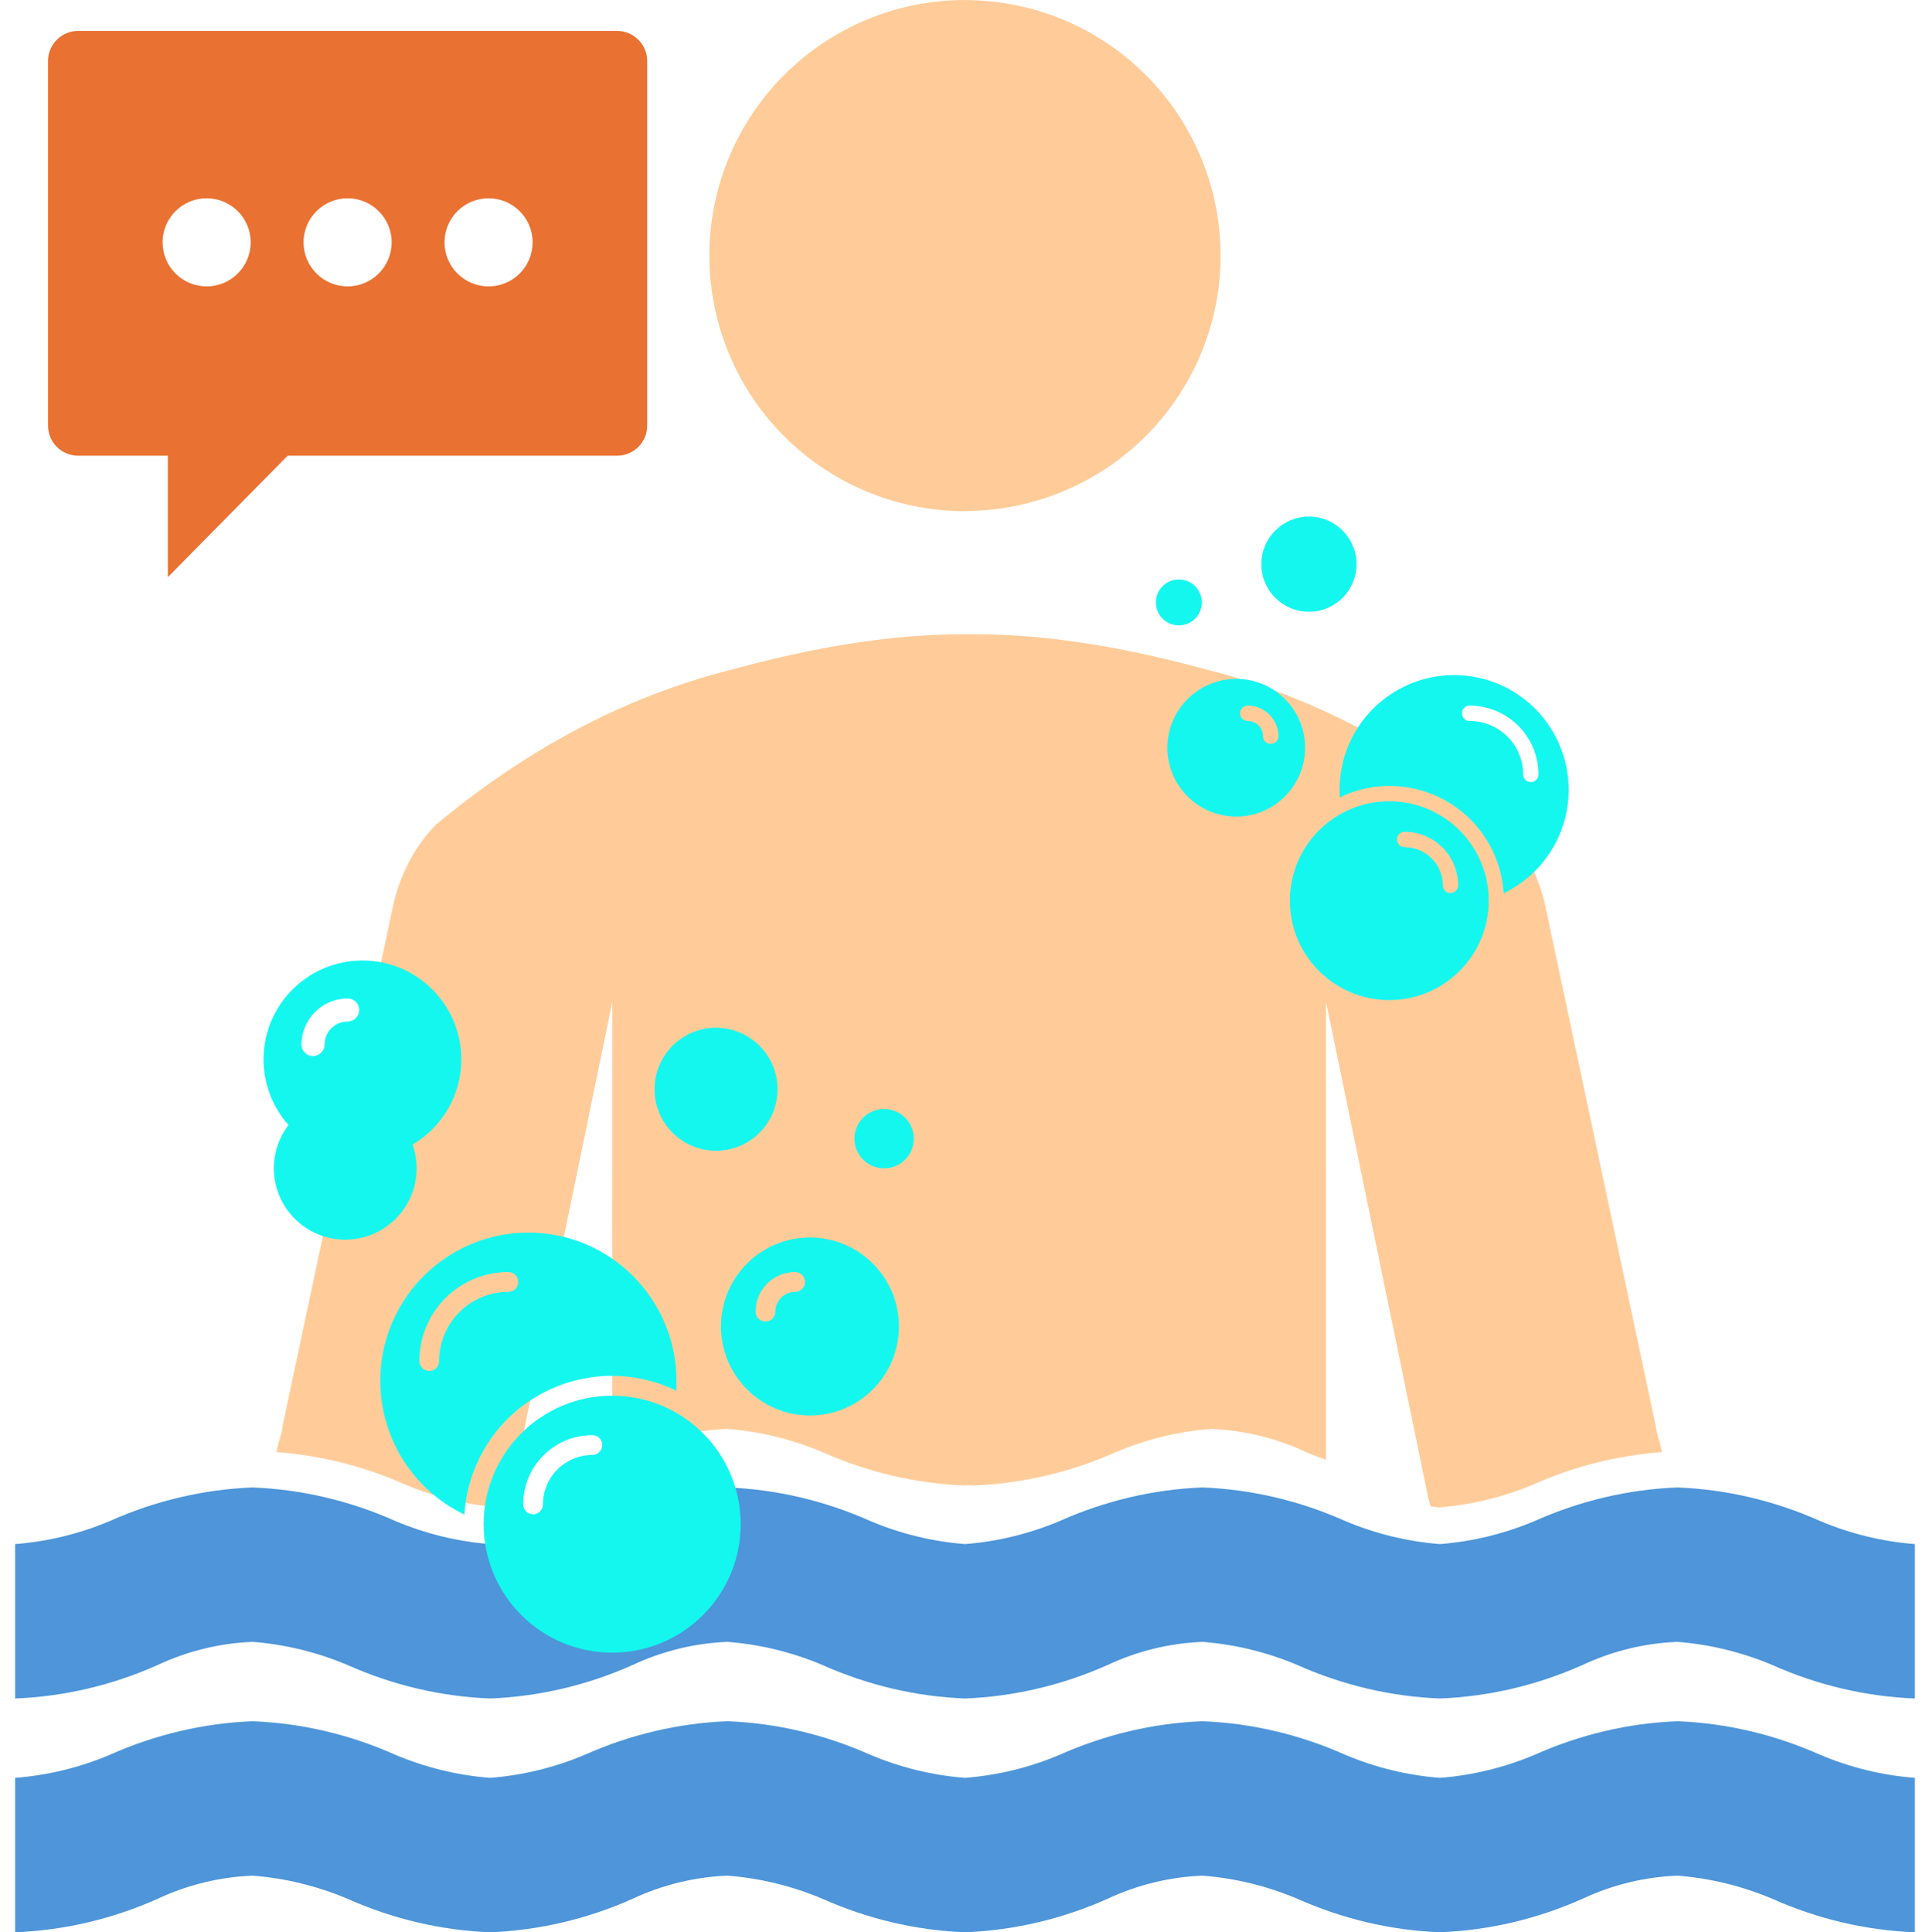 <?xml version="1.0" encoding="UTF-8" standalone="no"?>
<svg
   viewBox="796.989 32.567 511.545 512.226"
   width="511.545"
   height="512.226"
   version="1.1"
   id="svg3"
   sodipodi:docname="FID_SkillsOfTheWild.esp_0x00094D.svg"
   xml:space="preserve"
   inkscape:export-filename="FID_Dirt and Blood - Dynamic Visuasl.esp_0x00082F(alt).svg"
   inkscape:export-xdpi="96"
   inkscape:export-ydpi="96"
   xmlns:inkscape="http://www.inkscape.org/namespaces/inkscape"
   xmlns:sodipodi="http://sodipodi.sourceforge.net/DTD/sodipodi-0.dtd"
   xmlns="http://www.w3.org/2000/svg"
   xmlns:svg="http://www.w3.org/2000/svg"><defs
     id="defs3" /><sodipodi:namedview
     id="namedview3"
     pagecolor="#ffffff"
     bordercolor="#000000"
     borderopacity="0.25"
     inkscape:showpageshadow="2"
     inkscape:pageopacity="0.0"
     inkscape:pagecheckerboard="0"
     inkscape:deskcolor="#d1d1d1"
     inkscape:zoom="0.70710678"
     inkscape:cx="92.630988"
     inkscape:cy="267.99347"
     inkscape:window-width="1920"
     inkscape:window-height="1017"
     inkscape:window-x="-8"
     inkscape:window-y="-8"
     inkscape:window-maximized="1"
     inkscape:current-layer="g85" /><g
     id="g85"
     inkscape:label="Vanilla"
     style="display:inline"><path
       d="m 817.654,40.759 h 142.93 c 4.411,0.026 7.966,3.623 7.941,8.034 0,0 0,2.28e-4 0,2.28e-4 v 96.548 c 0.025,4.411 -3.529,8.008 -7.94,8.034 0,0 -2.3e-4,0 -2.3e-4,0 h -87.346 l -31.762,32.183 v -32.183 h -23.822 c -4.411,-0.026 -7.966,-3.623 -7.941,-8.034 0,0 0,-2.2e-4 0,-2.2e-4 V 48.793 c -0.026,-4.411 3.529,-8.008 7.94,-8.034 z m 108.832,67.728 c 6.449,0 11.677,-5.228 11.677,-11.677 0,-6.449 -5.228,-11.677 -11.677,-11.677 -6.449,0 -11.677,5.228 -11.677,11.677 0,6.449 5.228,11.677 11.677,11.677 z m -37.367,0 c 6.449,0 11.677,-5.228 11.677,-11.677 0,-6.449 -5.228,-11.677 -11.677,-11.677 -6.449,0 -11.677,5.228 -11.677,11.677 0,6.449 5.228,11.677 11.677,11.677 z m -37.367,0 c 6.449,0 11.677,-5.228 11.677,-11.677 0,-6.449 -5.228,-11.677 -11.677,-11.677 -6.449,0 -11.677,5.228 -11.677,11.677 0,6.449 5.228,11.677 11.677,11.677 z"
       class="MsftOfcThm_Accent2_Fill_v2"
       fill="#E97132"
       id="path1"
       style="display:inline;stroke-width:2.335"
       inkscape:label="Bubble" /><g
       id="g54"
       inkscape:label="Water"
       style="image-rendering:auto"
       transform="matrix(6.294,0,0,6.823,750.649,-31.996)"><path
         d="m 84,77.637 c -1.907,-0.785 -3.939,-1.225 -6,-1.3 v 0 c -2.061,0.075 -4.093,0.515 -6,1.3 -1.28,0.499 -2.629,0.803 -4,0.9 v 0 c -1.371,-0.097 -2.72,-0.401 -4,-0.9 -1.907,-0.785 -3.939,-1.225 -6,-1.3 v 0 c -2.061,0.075 -4.093,0.515 -6,1.3 -1.28,0.499 -2.629,0.803 -4,0.9 -1.371,-0.097 -2.72,-0.401 -4,-0.9 -1.907,-0.785 -3.939,-1.225 -6,-1.3 v 0 c -2.061,0.075 -4.093,0.515 -6,1.3 -1.28,0.499 -2.629,0.803 -4,0.9 -1.371,-0.097 -2.72,-0.401 -4,-0.9 -1.907,-0.785 -3.939,-1.225 -6,-1.3 v 0 c -2.061,0.075 -4.093,0.515 -6,1.3 -1.28,0.499 -2.629,0.803 -4,0.9 v 6 c 2.061,-0.075 4.093,-0.515 6,-1.3 1.266,-0.546 2.622,-0.851 4,-0.9 1.371,0.097 2.72,0.401 4,0.9 1.907,0.785 3.939,1.225 6,1.3 v 0 c 2.061,-0.075 4.093,-0.515 6,-1.3 1.266,-0.546 2.622,-0.851 4,-0.9 1.371,0.097 2.72,0.401 4,0.9 1.907,0.785 3.939,1.225 6,1.3 2.061,-0.075 4.093,-0.515 6,-1.3 1.266,-0.546 2.622,-0.851 4,-0.9 1.371,0.097 2.72,0.401 4,0.9 1.907,0.785 3.939,1.225 6,1.3 v 0 c 2.061,-0.075 4.093,-0.515 6,-1.3 1.266,-0.546 2.622,-0.851 4,-0.9 1.371,0.097 2.72,0.401 4,0.9 1.907,0.785 3.939,1.225 6,1.3 v -6 c -1.371,-0.097 -2.72,-0.401 -4,-0.9 z"
         id="path6"
         style="fill:#4e95d9;fill-opacity:1;stroke:none;stroke-width:1;stroke-linejoin:miter;stroke-dasharray:none;stroke-opacity:1;image-rendering:auto" /><path
         d="m 84,68.554 c -1.907,-0.785 -3.939,-1.225 -6,-1.3 v 0 c -2.061,0.075 -4.093,0.515 -6,1.3 -1.28,0.499 -2.629,0.803 -4,0.9 v 0 c -1.371,-0.097 -2.72,-0.401 -4,-0.9 -1.907,-0.785 -3.939,-1.225 -6,-1.3 v 0 c -2.061,0.075 -4.093,0.515 -6,1.3 -1.28,0.499 -2.629,0.803 -4,0.9 -1.371,-0.097 -2.72,-0.401 -4,-0.9 -1.907,-0.785 -3.939,-1.225 -6,-1.3 v 0 c -2.061,0.075 -4.093,0.515 -6,1.3 -1.28,0.499 -2.629,0.803 -4,0.9 -1.371,-0.097 -2.72,-0.401 -4,-0.9 -1.907,-0.785 -3.939,-1.225 -6,-1.3 v 0 c -2.061,0.075 -4.093,0.515 -6,1.3 -1.28,0.499 -2.629,0.803 -4,0.9 v 6 c 2.061,-0.075 4.093,-0.515 6,-1.3 1.266,-0.546 2.622,-0.851 4,-0.9 1.371,0.097 2.72,0.401 4,0.9 1.907,0.785 3.939,1.225 6,1.3 v 0 c 2.061,-0.075 4.093,-0.515 6,-1.3 1.266,-0.546 2.622,-0.851 4,-0.9 1.371,0.097 2.72,0.401 4,0.9 1.907,0.785 3.939,1.225 6,1.3 2.061,-0.075 4.093,-0.515 6,-1.3 1.266,-0.546 2.622,-0.851 4,-0.9 1.371,0.097 2.72,0.401 4,0.9 1.907,0.785 3.939,1.225 6,1.3 v 0 c 2.061,-0.075 4.093,-0.515 6,-1.3 1.266,-0.546 2.622,-0.851 4,-0.9 1.371,0.097 2.72,0.401 4,0.9 1.907,0.785 3.939,1.225 6,1.3 v -6 c -1.371,-0.097 -2.72,-0.401 -4,-0.9 z"
         id="path14"
         style="fill:#4e95d9;fill-opacity:1;stroke:none;stroke-width:1;stroke-linejoin:miter;stroke-dasharray:none;stroke-opacity:1;image-rendering:auto" /></g><g
       id="_326_Water_Polo"
       transform="matrix(6.294,0,0,6.823,750.649,-31.996)"
       style="fill:#ffcc99;fill-opacity:1;image-rendering:auto"
       inkscape:label="Body"><style
         id="style1">
.MsftOfcThm_Text2_lumMod_50_lumOff_50_Fill_v2 {
 fill:#4E95D9; 
}
</style><path
         id="circle1"
         style="fill:#ffcc99;fill-opacity:1;image-rendering:auto"
         d="m 48,21 c -2.2,0 -4.4,0.4 -6.6,1 -3.2,0.8 -6,2.4 -8.4,4.4 -0.6,0.6 -1,1.4 -1.2,2.2 l -3.16,14.876 c 0,0.155 -0.118,0.431 -0.172,0.734 1.246,0.097 2.472,0.397 3.629,0.913 0.863,0.365 1.771,0.586 2.695,0.657 0.081,-0.006 0.161,-0.02 0.241,-0.028 0.024,-0.092 0.05,-0.182 0.073,-0.276 l 2.894,-14.048 -8.37e-4,8.115 v 4.889 c 0.19,-0.073 0.382,-0.139 0.568,-0.222 0.853,-0.399 1.767,-0.622 2.695,-0.657 0.924,0.071 1.832,0.293 2.695,0.657 1.285,0.573 2.654,0.895 4.043,0.949 0.042,-0.002 0.083,-0.005 0.125,-0.008 0.042,0.003 0.083,0.006 0.125,0.008 1.389,-0.055 2.758,-0.376 4.043,-0.949 0.863,-0.365 1.771,-0.586 2.695,-0.657 0.928,0.036 1.842,0.259 2.695,0.657 0.187,0.083 0.378,0.149 0.568,0.222 v -4.889 l -8.37e-4,-8.115 2.894,14.048 c 0.023,0.094 0.049,0.184 0.073,0.276 0.08,0.009 0.16,0.022 0.241,0.028 0.924,-0.071 1.832,-0.293 2.695,-0.657 1.157,-0.516 2.383,-0.816 3.629,-0.913 -0.054,-0.302 -0.172,-0.579 -0.172,-0.734 L 64.45,28.6 c -0.2,-0.8 -0.6,-1.6 -1.2,-2.2 -2.4,-2 -5.2,-3.6 -8.4,-4.4 -2.2,-0.6 -4.4,-1 -6.6,-1 -0.042,0 -0.083,0.002 -0.125,0.003 -0.042,-6.21e-4 -0.083,-0.003 -0.125,-0.003 z"
         transform="matrix(1.484,0,0,1.369,-23.242,5.355)" /><path
         id="path13"
         style="fill:#ffcc99;fill-opacity:1;stroke:none;stroke-width:0.991;stroke-linecap:round;stroke-linejoin:miter;stroke-dasharray:none;stroke-opacity:1"
         d="m 48,9.463 a 10.765,9.931 0 0 0 -10.765,9.931 10.765,9.931 0 0 0 10.765,9.931 10.765,9.931 0 0 0 0.157,-0.01 10.765,9.931 0 0 0 10.608,-9.92 10.765,9.931 0 0 0 -10.608,-9.928 10.765,9.931 0 0 0 -0.157,-0.003 z" /></g><g
       id="g24"
       inkscape:label="Bubbles"
       transform="matrix(-16.494,0,0,17.88,2584.249,-19.524)"
       style="fill:#14f7ef;fill-opacity:1;image-rendering:auto"><path
         d="m 99.871,21.188 c -1.316,0 -2.383,0.984 -2.383,2.198 0,0.048 0,0.095 0,0.147 1.179,-0.529 2.599,-0.077 3.173,1.011 0.136,0.258 0.216,0.538 0.235,0.824 1.186,-0.526 1.686,-1.839 1.116,-2.934 -0.396,-0.76 -1.227,-1.244 -2.141,-1.246 z m 1.589,2.052 c -0.088,0 -0.159,-0.066 -0.159,-0.147 0,-0.567 -0.498,-1.026 -1.112,-1.026 -0.088,0 -0.159,-0.066 -0.159,-0.147 0,-0.081 0.071,-0.147 0.159,-0.147 0.79,0 1.43,0.591 1.43,1.319 0,0.081 -0.071,0.147 -0.159,0.147 z"
         class="MsftOfcThm_Text2_lumMod_50_lumOff_50_Fill_v2"
         fill="#4E95D9"
         id="path16"
         style="fill:#14f7ef;fill-opacity:1;stroke-width:0.153" /><path
         d="m 98.521,23.606 c -1.141,0 -2.065,0.853 -2.065,1.905 0,1.052 0.925,1.905 2.065,1.905 1.141,0 2.065,-0.853 2.065,-1.905 0,-1.052 -0.925,-1.905 -2.065,-1.905 z m 1.271,1.759 c -0.088,0 -0.159,-0.066 -0.159,-0.147 0,-0.405 -0.356,-0.733 -0.794,-0.733 -0.088,0 -0.159,-0.066 -0.159,-0.147 0,-0.081 0.071,-0.147 0.159,-0.147 0.614,0 1.112,0.459 1.112,1.026 0,0.081 -0.071,0.147 -0.159,0.147 z"
         class="MsftOfcThm_Text2_lumMod_50_lumOff_50_Fill_v2"
         fill="#4E95D9"
         id="path17"
         style="fill:#14f7ef;fill-opacity:1;stroke-width:0.153" /><path
         d="m 95.343,21.261 c -0.79,0 -1.43,0.591 -1.43,1.319 0,0.729 0.64,1.319 1.43,1.319 0.79,0 1.43,-0.591 1.43,-1.319 0,-0.729 -0.64,-1.319 -1.43,-1.319 z m 0.715,1.246 c -0.088,0 -0.159,-0.066 -0.159,-0.147 0,-0.162 -0.142,-0.293 -0.318,-0.293 -0.088,0 -0.159,-0.066 -0.159,-0.147 0,-0.081 0.071,-0.147 0.159,-0.147 0.351,0 0.636,0.262 0.636,0.586 0,0.081 -0.071,0.147 -0.159,0.147 z"
         class="MsftOfcThm_Text2_lumMod_50_lumOff_50_Fill_v2"
         fill="#4E95D9"
         id="path18"
         style="fill:#14f7ef;fill-opacity:1;stroke-width:0.153" /><path
         d="m 102.534,17.154 c -0.877,0 -1.589,0.656 -1.589,1.466 0,0.809 0.711,1.466 1.589,1.466 0.877,0 1.589,-0.656 1.589,-1.466 0,-0.809 -0.711,-1.466 -1.589,-1.466 z m 0.794,1.417 c -0.102,-7.92e-4 -0.185,-0.077 -0.186,-0.171 0,-0.189 -0.166,-0.341 -0.37,-0.341 -0.103,0 -0.186,-0.077 -0.186,-0.171 0,-0.095 0.083,-0.171 0.186,-0.171 0.409,8.06e-4 0.741,0.307 0.742,0.684 -8.6e-4,0.094 -0.084,0.171 -0.186,0.171 z"
         class="MsftOfcThm_Text2_lumMod_50_lumOff_50_Fill_v2"
         fill="#4E95D9"
         id="path19"
         style="fill:#14f7ef;fill-opacity:1;stroke-width:0.153" /><ellipse
         cx="102.81"
         cy="20.235"
         class="MsftOfcThm_Text2_lumMod_50_lumOff_50_Fill_v2"
         fill="#4E95D9"
         id="ellipse19"
         rx="1.147"
         ry="1.058"
         style="fill:#14f7ef;fill-opacity:1;stroke-width:0.153" /><ellipse
         cx="96.852"
         cy="19.063"
         class="MsftOfcThm_Text2_lumMod_50_lumOff_50_Fill_v2"
         fill="#4E95D9"
         id="ellipse21"
         rx="0.988"
         ry="0.912"
         style="fill:#14f7ef;fill-opacity:1;stroke-width:0.153"
         inkscape:label="ellipse21" /><ellipse
         cx="94.151"
         cy="19.796"
         class="MsftOfcThm_Text2_lumMod_50_lumOff_50_Fill_v2"
         fill="#4E95D9"
         id="ellipse22"
         rx="0.477"
         ry="0.44"
         style="fill:#14f7ef;fill-opacity:1;stroke-width:0.153"
         inkscape:label="ellipse22" /></g><g
       id="g53"
       inkscape:label="Bubbles"
       transform="matrix(12.762,0,0,13.834,-92.108,-81.591)"
       style="fill:#14f7ef;fill-opacity:1;image-rendering:auto"><path
         d="m 99.871,21.188 c -1.316,0 -2.383,0.984 -2.383,2.198 0,0.048 0,0.095 0,0.147 1.179,-0.529 2.599,-0.077 3.173,1.011 0.136,0.258 0.216,0.538 0.235,0.824 1.186,-0.526 1.686,-1.839 1.116,-2.934 -0.396,-0.76 -1.227,-1.244 -2.141,-1.246 z m 1.589,2.052 c -0.088,0 -0.159,-0.066 -0.159,-0.147 0,-0.567 -0.498,-1.026 -1.112,-1.026 -0.088,0 -0.159,-0.066 -0.159,-0.147 0,-0.081 0.071,-0.147 0.159,-0.147 0.79,0 1.43,0.591 1.43,1.319 0,0.081 -0.071,0.147 -0.159,0.147 z"
         class="MsftOfcThm_Text2_lumMod_50_lumOff_50_Fill_v2"
         fill="#4E95D9"
         id="path48"
         style="fill:#14f7ef;fill-opacity:1;stroke-width:0.153" /><path
         d="m 98.521,23.606 c -1.141,0 -2.065,0.853 -2.065,1.905 0,1.052 0.925,1.905 2.065,1.905 1.141,0 2.065,-0.853 2.065,-1.905 0,-1.052 -0.925,-1.905 -2.065,-1.905 z m 1.271,1.759 c -0.088,0 -0.159,-0.066 -0.159,-0.147 0,-0.405 -0.356,-0.733 -0.794,-0.733 -0.088,0 -0.159,-0.066 -0.159,-0.147 0,-0.081 0.071,-0.147 0.159,-0.147 0.614,0 1.112,0.459 1.112,1.026 0,0.081 -0.071,0.147 -0.159,0.147 z"
         class="MsftOfcThm_Text2_lumMod_50_lumOff_50_Fill_v2"
         fill="#4E95D9"
         id="path49"
         style="fill:#14f7ef;fill-opacity:1;stroke-width:0.153" /><path
         d="m 95.343,21.261 c -0.79,0 -1.43,0.591 -1.43,1.319 0,0.729 0.64,1.319 1.43,1.319 0.79,0 1.43,-0.591 1.43,-1.319 0,-0.729 -0.64,-1.319 -1.43,-1.319 z m 0.715,1.246 c -0.088,0 -0.159,-0.066 -0.159,-0.147 0,-0.162 -0.142,-0.293 -0.318,-0.293 -0.088,0 -0.159,-0.066 -0.159,-0.147 0,-0.081 0.071,-0.147 0.159,-0.147 0.351,0 0.636,0.262 0.636,0.586 0,0.081 -0.071,0.147 -0.159,0.147 z"
         class="MsftOfcThm_Text2_lumMod_50_lumOff_50_Fill_v2"
         fill="#4E95D9"
         id="path50"
         style="fill:#14f7ef;fill-opacity:1;stroke-width:0.153" /><ellipse
         cx="96.852"
         cy="19.063"
         class="MsftOfcThm_Text2_lumMod_50_lumOff_50_Fill_v2"
         fill="#4E95D9"
         id="ellipse52"
         rx="0.988"
         ry="0.912"
         style="fill:#14f7ef;fill-opacity:1;stroke-width:0.153"
         inkscape:label="ellipse21" /><ellipse
         cx="94.151"
         cy="19.796"
         class="MsftOfcThm_Text2_lumMod_50_lumOff_50_Fill_v2"
         fill="#4E95D9"
         id="ellipse53"
         rx="0.477"
         ry="0.44"
         style="fill:#14f7ef;fill-opacity:1;stroke-width:0.153"
         inkscape:label="ellipse22" /></g></g><style
     id="style1-1">
.MsftOfcThm_Accent2_Fill_v2 {
 fill:#E97132; 
}
</style></svg>

